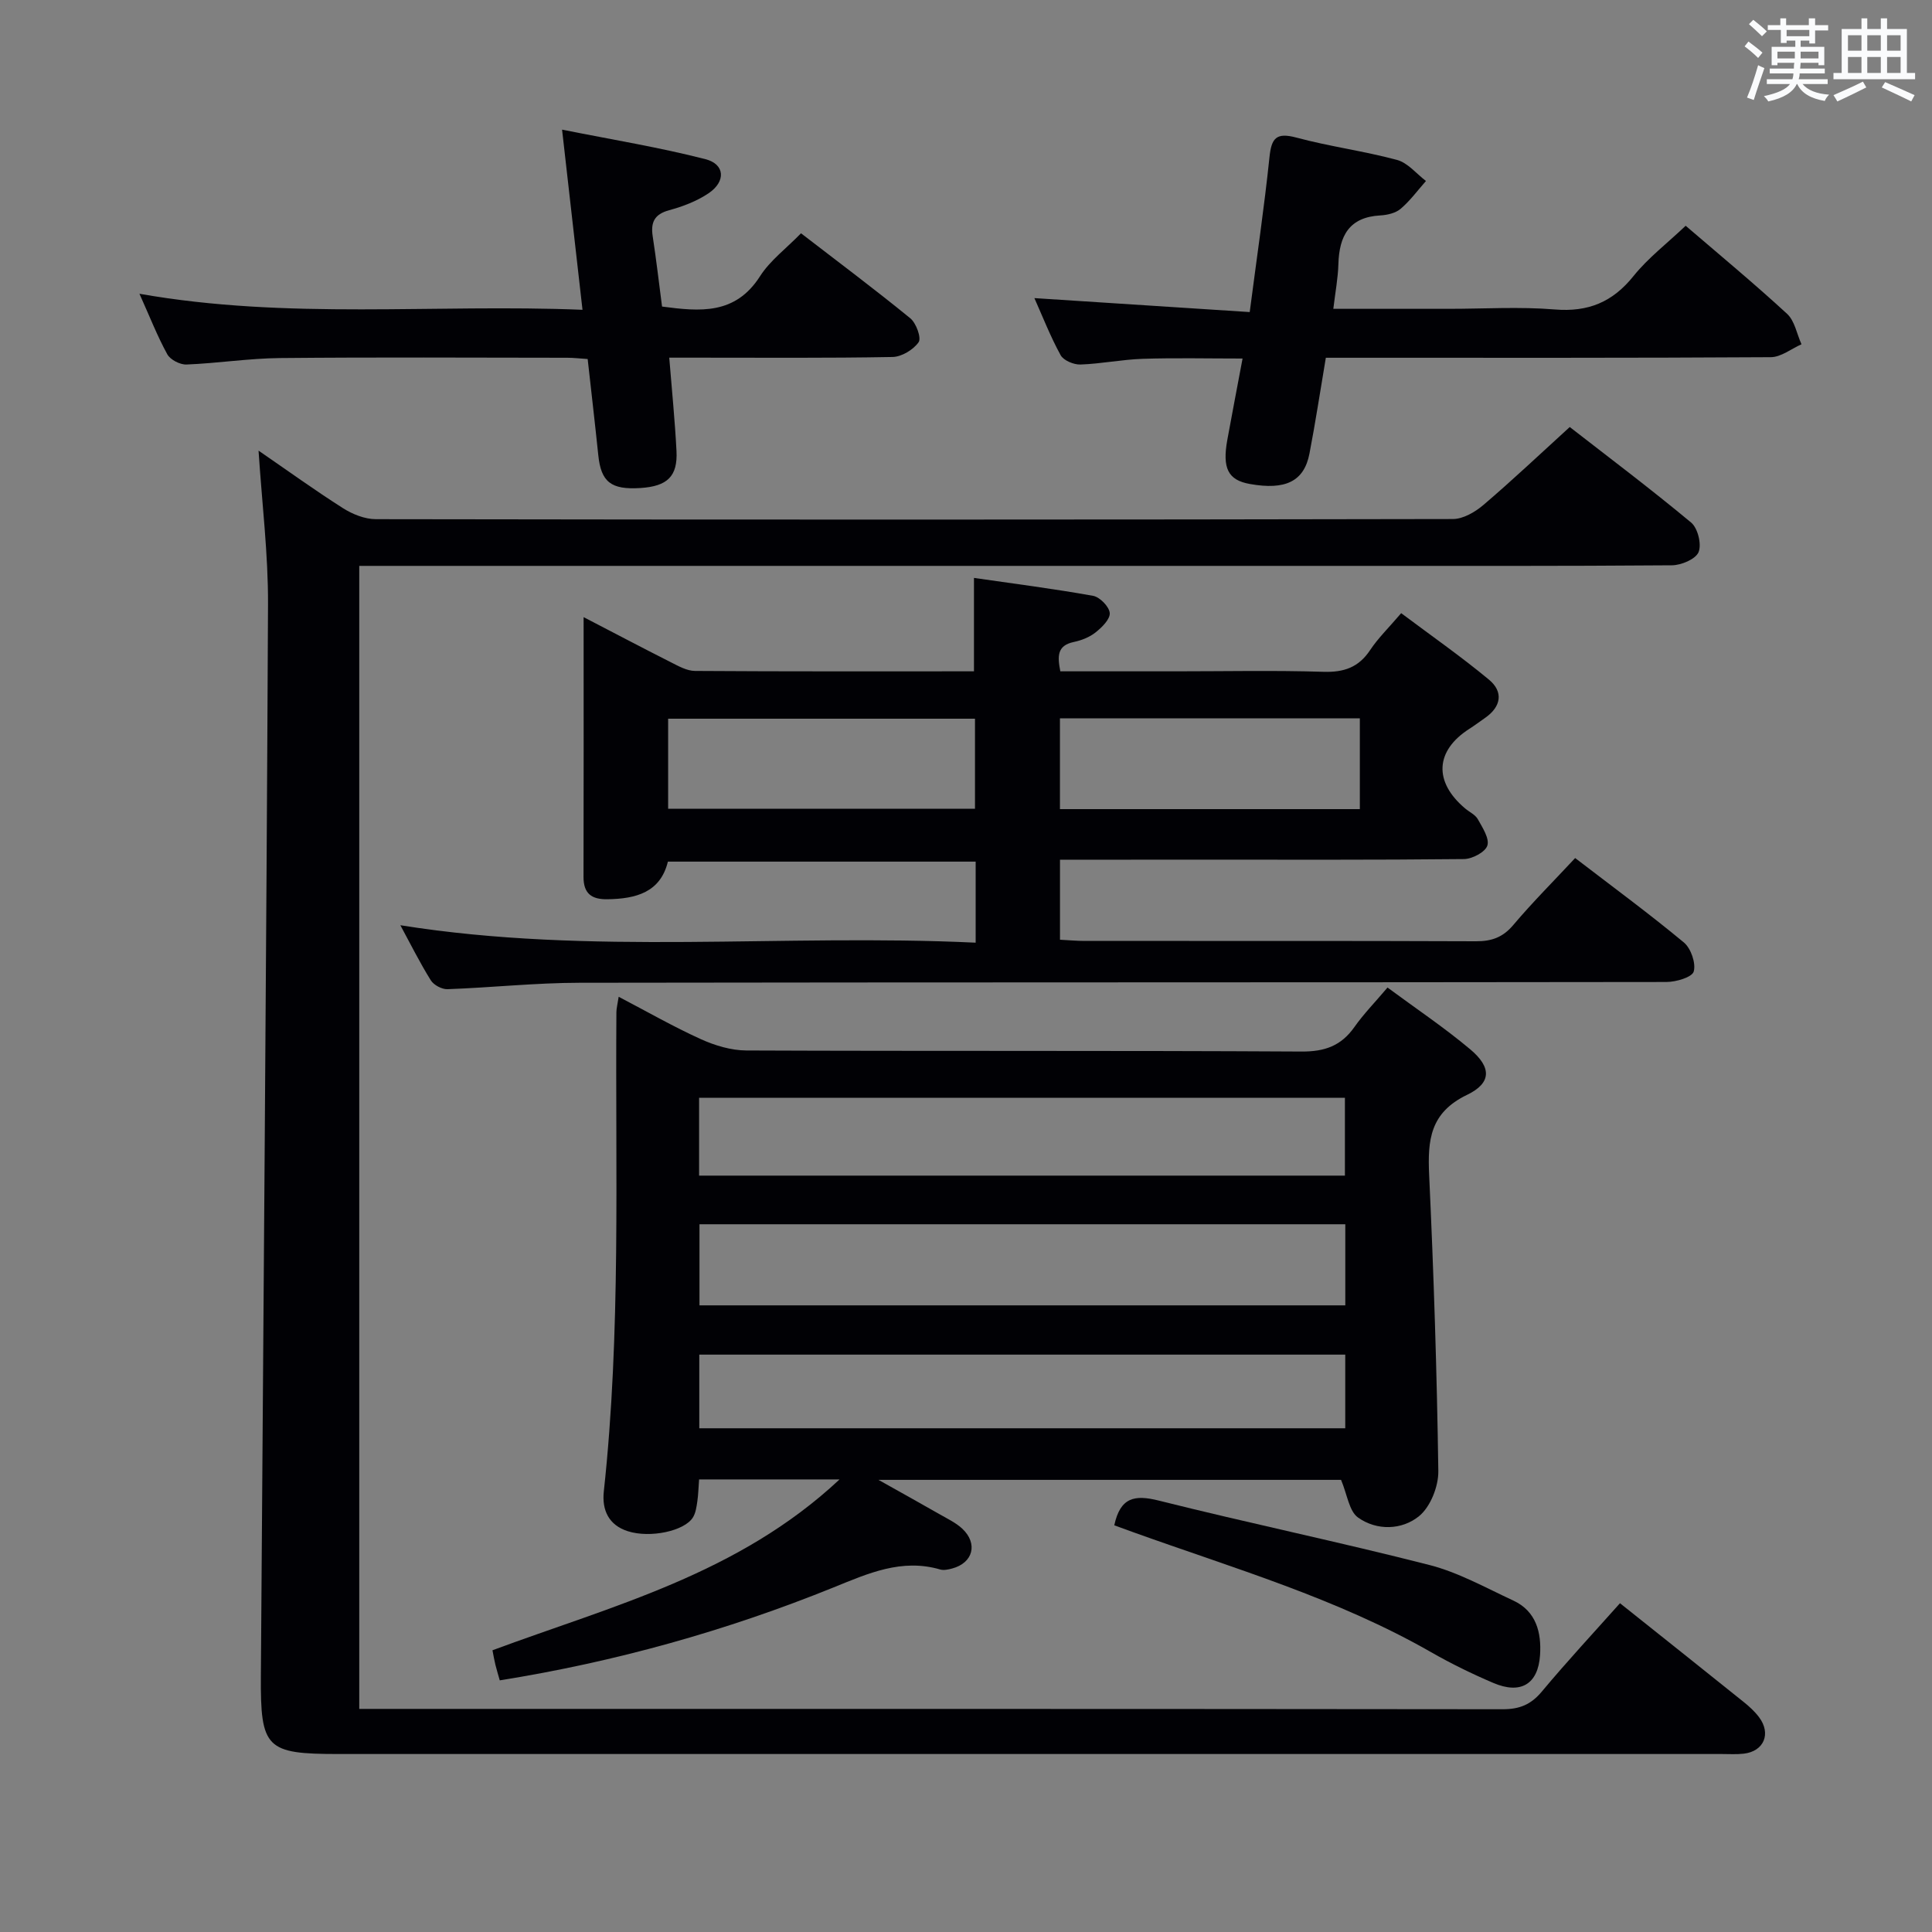 <svg enable-background="new 0 0 400 400" viewBox="0 0 400 400" xmlns="http://www.w3.org/2000/svg"><rect x="0" y="0" width="400" height="400" fill="#808080" stroke="none"/><g fill="#010105"><path d="m53.53 93.3c5.97 4.1 11.61 8.18 17.48 11.91 1.98 1.26 4.53 2.28 6.82 2.28 74.32.12 148.64.12 222.96-.03 2.13 0 4.61-1.44 6.33-2.91 5.95-5.07 11.63-10.45 17.88-16.14 7.7 5.99 16.58 12.67 25.12 19.77 1.39 1.15 2.22 4.51 1.55 6.13-.6 1.46-3.59 2.72-5.54 2.73-22.99.18-45.99.12-68.99.12-65.49 0-130.97 0-196.46 0-1.98 0-3.95 0-6.3 0v236.65h5.3c77.15 0 154.3-.02 231.45.07 3.49 0 5.85-.97 8.09-3.66 5.2-6.23 10.74-12.19 16.18-18.29 8.69 6.93 17.16 13.66 25.59 20.43 1.16.93 2.3 1.97 3.19 3.15 2.58 3.42 1.03 7.09-3.16 7.57-1.48.17-3 .07-4.5.07-95.48 0-190.96 0-286.44 0-15 0-16.17-1.13-16.07-16.16.51-73.95 1.14-147.89 1.48-221.84.05-10.38-1.24-20.79-1.96-31.85z"/><path d="m173.82 306.3c-10.55 0-19.66 0-29.08 0-.13 1.67-.16 3.14-.37 4.58-.17 1.12-.33 2.36-.91 3.29-1.75 2.82-8.86 4.33-13.48 2.85-3.95-1.26-5.38-4.37-4.97-8.21 3.58-33.02 2.36-66.17 2.61-99.28.01-.79.23-1.58.47-3.16 5.91 3.09 11.33 6.2 17 8.77 2.91 1.32 6.26 2.33 9.42 2.35 38.32.16 76.64 0 114.96.22 4.82.03 8.21-1.19 10.95-5.08 1.9-2.7 4.24-5.09 6.85-8.17 5.87 4.34 11.77 8.29 17.17 12.83 4.36 3.67 4.42 6.93-.71 9.39-7.67 3.69-8.17 9.38-7.84 16.57.95 20.43 1.61 40.88 1.9 61.33.04 3.18-1.64 7.42-4.01 9.34-3.53 2.86-8.72 3.04-12.61.27-1.86-1.32-2.23-4.75-3.52-7.8-30.92 0-62.65 0-95.77 0 4.91 2.75 8.83 4.93 12.73 7.16 1.57.9 3.28 1.71 4.59 2.92 3.34 3.11 2.27 7.13-2.1 8.28-.79.21-1.72.41-2.46.19-7.96-2.32-14.91.82-22.04 3.71-22.22 8.99-45.18 15.42-69.13 19.25-.3-1.07-.63-2.14-.9-3.22-.23-.93-.39-1.89-.61-3.01 24.87-9.23 50.91-15.77 71.86-35.37zm104.71-52.83c-44.66 0-89.01 0-133.71 0v16.79h133.71c0-5.72 0-11.11 0-16.79zm-133.79-10.07h133.71c0-5.67 0-10.91 0-16.11-44.76 0-89.14 0-133.71 0zm133.78 37.06c-44.67 0-89.03 0-133.74 0v15.25h133.74c0-5.17 0-10.07 0-15.25z"/><path d="m219.46 178v16.56c1.88.1 3.5.25 5.12.25 27 .02 54-.04 81 .07 3.26.01 5.58-.81 7.74-3.38 3.96-4.69 8.32-9.04 12.8-13.85 7.64 5.86 15.24 11.45 22.5 17.47 1.47 1.22 2.53 4.29 2.05 6.02-.34 1.19-3.66 2.17-5.66 2.17-75 .11-150 .04-225 .16-9.12.01-18.24 1-27.37 1.33-1.16.04-2.84-.86-3.45-1.84-2.27-3.65-4.2-7.52-6.3-11.4 39.51 6.32 79 1.71 119.11 3.61 0-3.24 0-5.83 0-8.42 0-2.66 0-5.32 0-8.36-21.26 0-42.34 0-63.72 0-1.55 6.36-6.59 7.7-12.51 7.79-3.27.05-4.97-1.15-4.96-4.64.05-17.66.02-35.32.02-53.77 6.33 3.28 12.14 6.35 18 9.31 1.6.81 3.37 1.82 5.06 1.83 19.14.13 38.29.08 57.76.08 0-6.35 0-12.41 0-19.34 8.09 1.17 16.41 2.23 24.66 3.71 1.4.25 3.34 2.24 3.45 3.56.1 1.28-1.63 2.98-2.93 4.01-1.25 1-2.94 1.66-4.53 1.99-3.48.74-3.37 2.97-2.77 6.07h23.98c10.17 0 20.34-.22 30.5.1 4.26.13 7.29-.92 9.67-4.51 1.64-2.47 3.82-4.58 6.42-7.63 6.15 4.61 12.37 8.95 18.18 13.77 3.01 2.5 2.55 5.57-.79 7.9-1.09.76-2.16 1.56-3.28 2.28-7.08 4.53-7.42 10.97-.87 16.48.89.75 2.12 1.3 2.64 2.25.96 1.72 2.43 3.97 1.96 5.44-.43 1.35-3.14 2.78-4.86 2.79-18.66.2-37.33.12-56 .12-9.13.02-18.25.02-27.62.02zm-17.6-29.2c-21.53 0-42.56 0-63.53 0v18.65h63.53c0-6.34 0-12.31 0-18.65zm17.59 18.72h62.09c0-6.36 0-12.41 0-18.79-20.77 0-41.29 0-62.09 0z"/><path d="m349 46.74c6.97 5.99 14.15 11.93 20.99 18.23 1.59 1.46 2.02 4.17 2.99 6.31-2.11.93-4.22 2.65-6.34 2.67-28.81.18-57.62.12-86.43.12-1.8 0-3.61 0-5.71 0-1.16 6.85-2.14 13.37-3.39 19.84-1.11 5.75-4.96 7.62-12.36 6.29-4.48-.8-5.73-3.23-4.64-9.17.98-5.37 2.01-10.73 3.15-16.8-7.2 0-13.94-.16-20.66.06-4.31.14-8.59 1.03-12.9 1.18-1.38.05-3.49-.83-4.1-1.92-2.13-3.88-3.75-8.04-5.44-11.83 14.86.96 29.53 1.91 44.58 2.89 1.48-11.39 3.01-21.7 4.09-32.06.41-3.95 1.39-5.18 5.55-4.07 6.87 1.85 13.99 2.78 20.86 4.63 2.23.6 4.01 2.86 5.99 4.36-1.72 1.95-3.28 4.09-5.24 5.76-1.04.89-2.76 1.29-4.2 1.37-6.48.35-8.52 4.25-8.69 10.07-.08 2.92-.64 5.82-1.05 9.27h23.87c7.33 0 14.69-.47 21.97.13 6.94.57 11.99-1.52 16.33-6.94 3-3.73 6.92-6.72 10.78-10.39z"/><path d="m28.87 60.82c30.8 5.44 61.08 2.07 91.73 3.32-1.41-12.4-2.72-24.03-4.23-37.3 10.51 2.1 20.22 3.68 29.7 6.12 4.05 1.04 4.23 4.63.64 7.05-2.42 1.63-5.32 2.74-8.16 3.51-3.09.84-3.86 2.53-3.41 5.44.73 4.75 1.28 9.53 1.93 14.51 7.87 1.04 15.17 1.73 20.28-6.27 2.09-3.27 5.43-5.75 8.49-8.9 7.75 5.97 15.32 11.63 22.63 17.6 1.22 1 2.33 4.07 1.72 4.95-1.09 1.56-3.52 3.03-5.41 3.06-13.49.25-26.98.14-40.47.14-1.78 0-3.56 0-5.75 0 .55 6.83 1.18 13.06 1.5 19.32.27 5.26-1.89 7.31-7.47 7.67-6.09.39-8.15-1.25-8.72-6.79-.68-6.57-1.45-13.14-2.2-19.92-1.61-.1-2.9-.26-4.2-.26-19.82-.02-39.65-.13-59.47.06-6.47.06-12.92 1.08-19.39 1.34-1.34.05-3.36-.99-3.98-2.13-2.06-3.75-3.63-7.79-5.76-12.52z"/><path d="m230.7 315.8c1.25-5.82 4.22-6.37 9.21-5.12 18.61 4.67 37.42 8.57 56.01 13.33 6.03 1.54 11.66 4.71 17.38 7.36 4.77 2.21 5.86 6.65 5.55 11.31-.4 6.04-4.03 8.16-9.66 5.76-4.41-1.88-8.75-4-12.91-6.38-19.44-11.13-40.84-17.35-61.73-24.86-1.24-.46-2.47-.9-3.85-1.4z"/></g><path d="m361.2 9.6.8-1c.9.7 1.9 1.4 2.9 2.3l-.9 1.1c-1-1-2-1.8-2.8-2.4zm.5 10.6c.9-2.1 1.6-4.3 2.3-6.7.4.2.8.4 1.3.6-.7 2.1-1.5 4.3-2.2 6.6zm.4-15.2.9-.9c1 .8 2 1.6 2.8 2.4l-1 1c-.9-.9-1.8-1.7-2.7-2.5zm12.5-1.2h1.2v1.4h2.7v1.1h-2.7v2.7h-1.2v-.6h-1.8v1.3h4.9v3.8h-1.2v-.5h-3.7c0 .4-.1.9-.1 1.2h5.1v1h-5.2c0 .5-.1.9-.2 1.2h6v1h-5.2c1.1 1.3 2.9 2 5.5 2.2-.4.4-.7.8-.9 1.3-2.9-.5-4.8-1.6-5.7-3.5h-.1c-.8 1.7-2.7 2.9-5.9 3.6-.2-.4-.6-.8-.9-1.1 2.8-.6 4.6-1.4 5.4-2.5h-4.8v-1h5.3c.1-.3.2-.7.2-1.2h-4.9v-1h5c0-.4 0-.8.1-1.2h-3.5v.5h-1.2v-3.8h4.9v-1.3h-1.8v.5h-1.2v-2.7h-2.7v-1h2.6v-1.4h1.2v1.4h4.7v-1.4zm-6.6 8.3h3.6c0-.4 0-.9 0-1.4h-3.6zm1.9-4.6h4.7v-1.3h-4.7zm6.6 3.2h-3.7v1.4h3.7z" fill="#fafbfc"/><path d="m385.3 3.8h1.3v2.2h2.8v-2.2h1.3v2.2h4.1v9.1h1.7v1.3h-16.9v-1.3h1.7v-9.1h4.1v-2.2zm.4 13.1.7 1.2c-1.8.9-3.8 1.9-6 2.9-.2-.4-.5-.8-.8-1.3 2.3-1 4.3-1.9 6.1-2.8zm-3.1-6.4h2.8v-3.2h-2.8zm0 4.6h2.8v-3.3h-2.8zm4-4.6h2.8v-3.2h-2.8zm0 4.6h2.8v-3.3h-2.8zm3.7 1.9c2.1.9 4.1 1.8 6.1 2.7l-.7 1.3c-2.2-1.1-4.2-2-6.1-2.9zm3.2-9.7h-2.8v3.2h2.8zm-2.8 7.8h2.8v-3.3h-2.8z" fill="#fafbfc"/></svg>